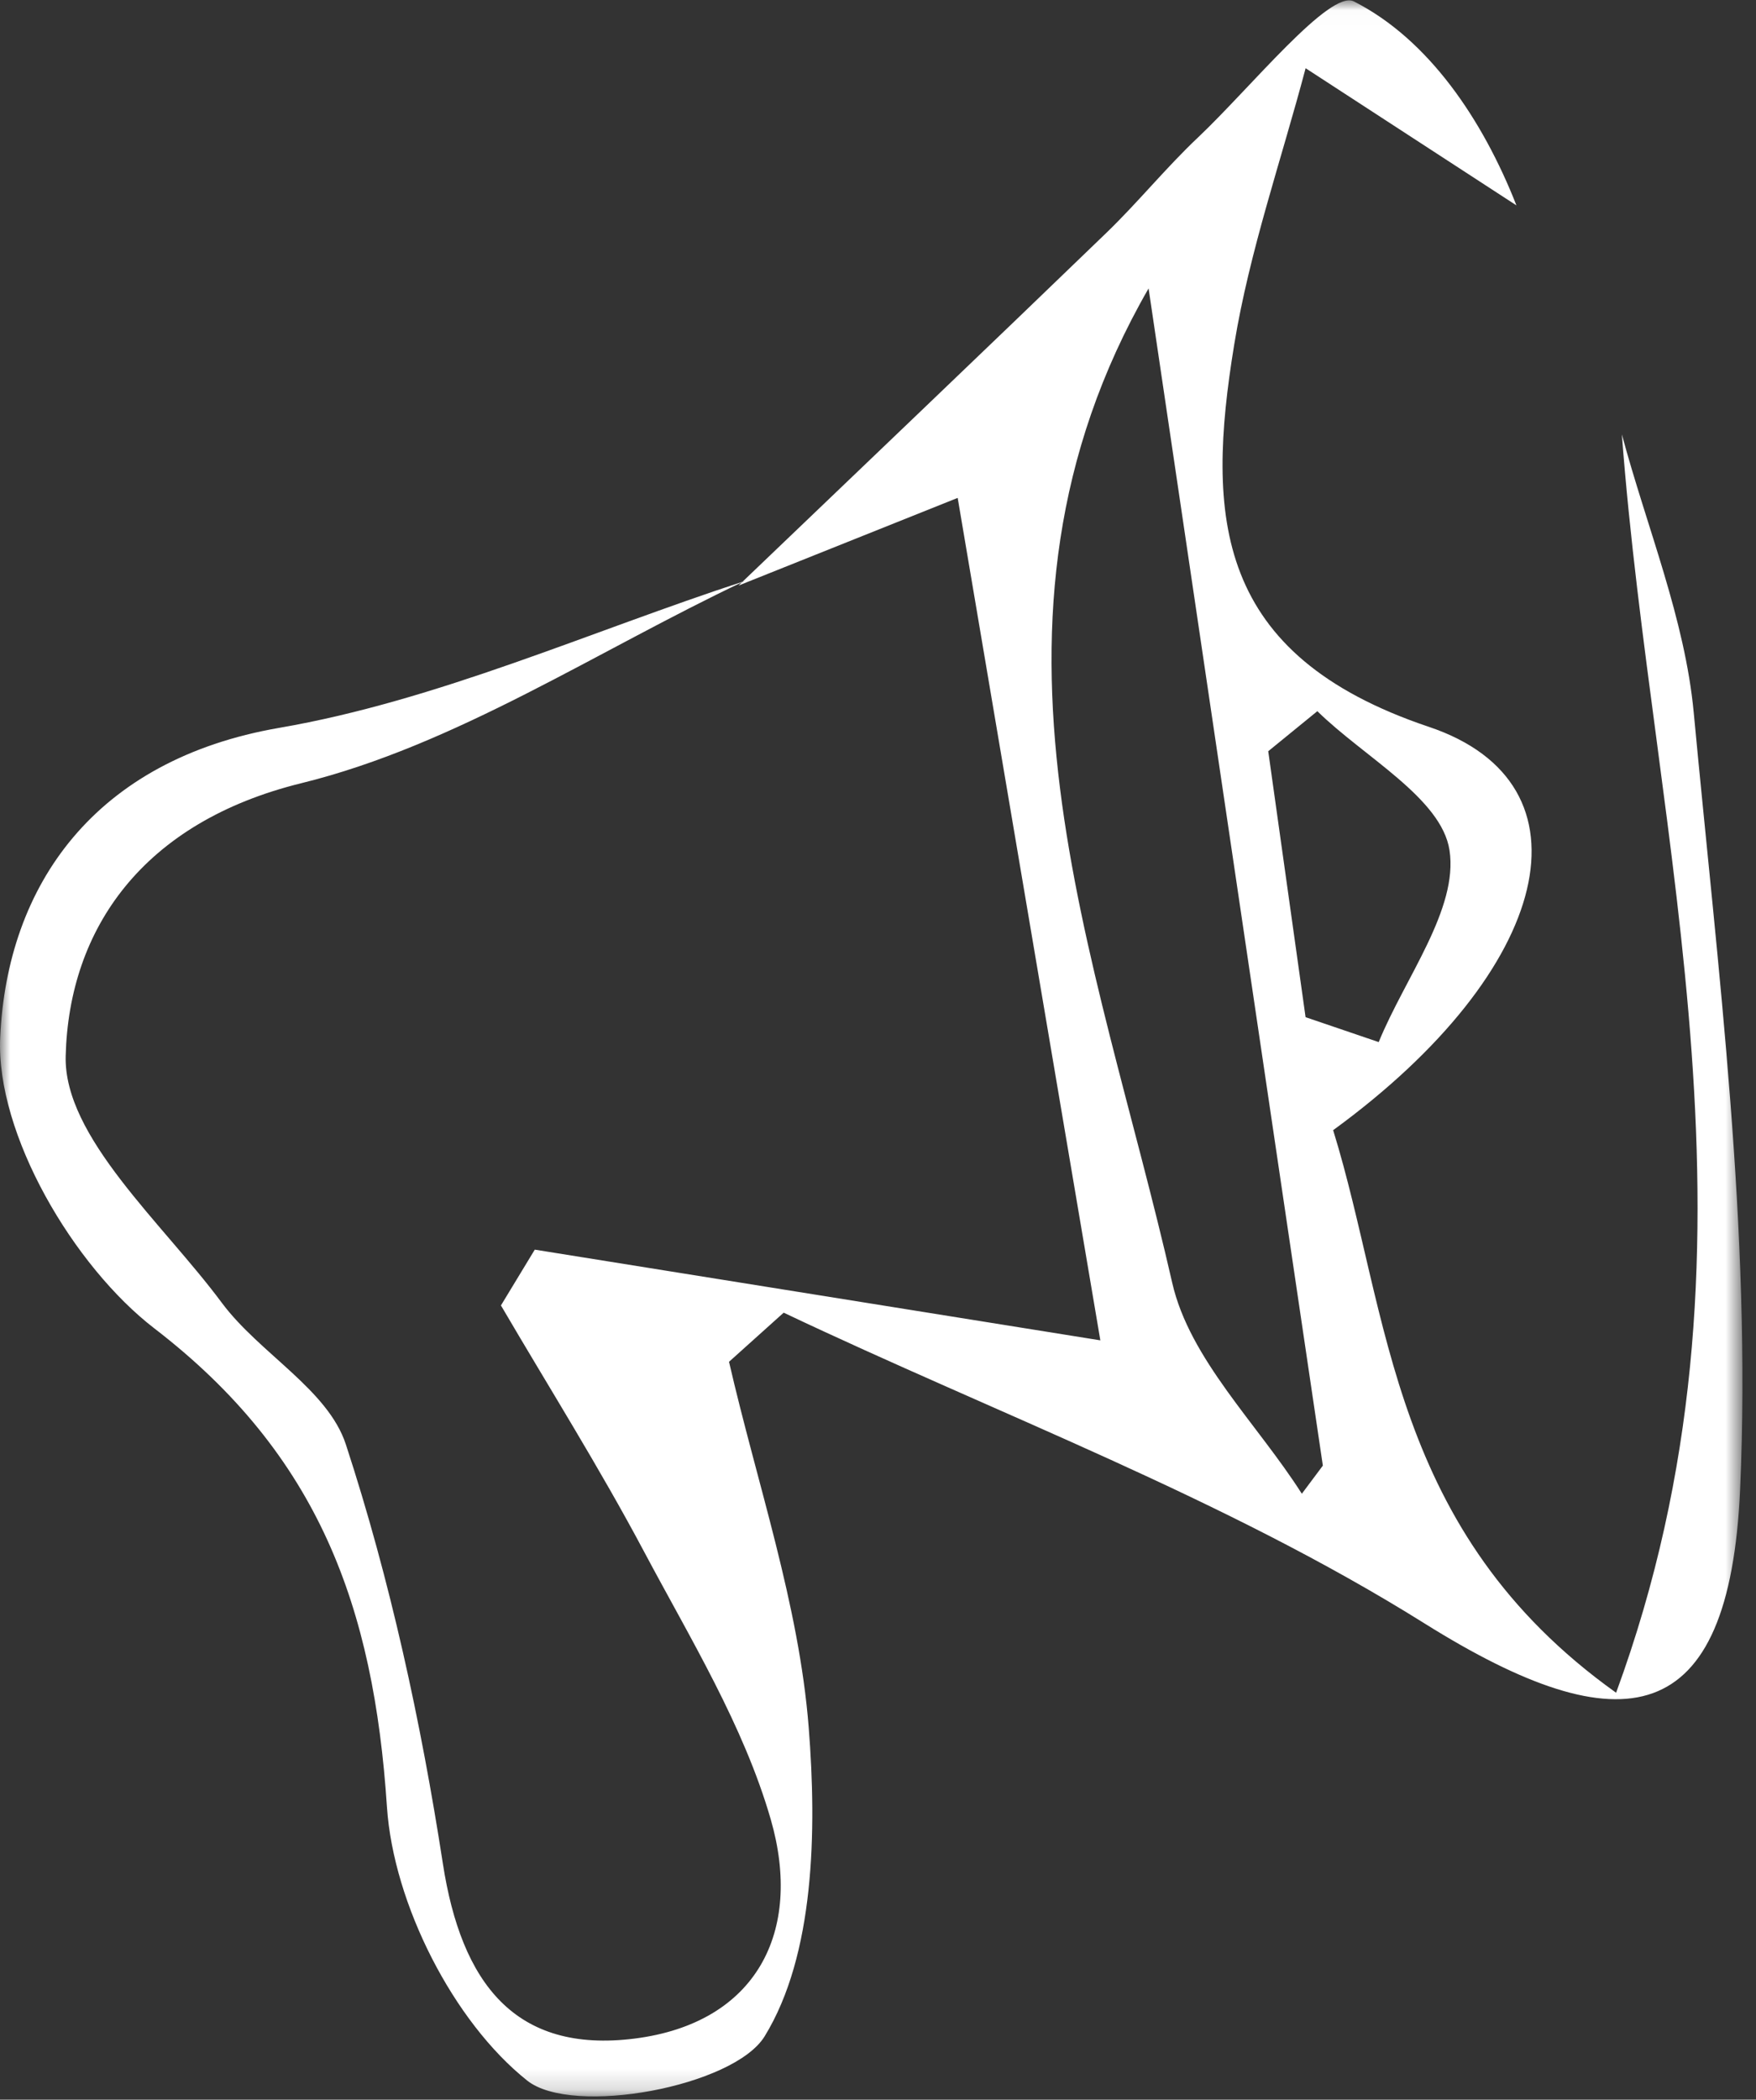 <?xml version="1.0" encoding="UTF-8"?>
<svg width="87px" height="104px" viewBox="0 0 87 104" version="1.1" xmlns="http://www.w3.org/2000/svg" xmlns:xlink="http://www.w3.org/1999/xlink">
    <rect x="0" y="0" width="87" height="104" fill="#333333" stroke="none"/>
    <!-- Generator: Sketch 61.2 (89653) - https://sketch.com -->
    <title>Group 3</title>
    <desc>Created with Sketch.</desc>
    <defs>
        <polygon id="path-1" points="0.001 0.019 86.328 0.019 86.328 103.84 0.001 103.84"></polygon>
    </defs>
    <g id="Symbols" stroke="none" stroke-width="1" fill="none" fill-rule="evenodd">
        <g id="Mitmachen-2" transform="translate(-295, -256)">
            <g id="Group-6" transform="translate(295, 256)">
                <g id="Group-3">
                    <mask id="mask-2" fill="white">
                        <use xlink:href="#path-1"></use>
                    </mask>
                    <g id="Clip-2"></g>
                    <path d="M64.684,50.383 C65.892,50.795 67.099,51.205 68.307,51.617 C69.61,48.429 72.261,45.025 71.815,42.114 C71.418,39.534 67.583,37.499 65.267,35.226 C64.456,35.887 63.646,36.549 62.834,37.21 C63.451,41.601 64.067,45.992 64.684,50.383 M56.906,14.286 C47.346,30.889 54.371,47.266 58.076,63.537 C58.94,67.323 62.292,70.52 64.499,73.988 C64.848,73.524 65.195,73.059 65.54,72.595 C62.663,53.161 59.783,33.722 56.906,14.286 M36.591,29.003 C42.668,23.183 48.761,17.378 54.814,11.534 C56.385,10.018 57.772,8.301 59.358,6.805 C61.957,4.348 65.884,-0.535 67.076,0.07 C70.779,1.948 73.459,5.923 75.131,10.173 C71.649,7.907 68.168,5.645 64.686,3.379 C63.48,7.937 61.908,12.431 61.149,17.063 C59.742,25.638 60.183,32.439 70.798,36.004 C79.152,38.812 76.965,48.022 66.05,55.98 C68.888,65.148 68.837,75.828 80.069,83.845 C88.122,61.899 81.895,41.943 80.354,21.514 C81.585,26.108 83.479,30.636 83.916,35.308 C85.116,48.097 86.78,60.994 86.214,73.755 C85.685,85.671 80.434,86.578 70.58,80.413 C60.649,74.197 49.463,70.065 38.827,65.019 C37.923,65.831 37.02,66.64 36.119,67.452 C37.506,73.483 39.586,79.457 40.067,85.566 C40.471,90.691 40.36,96.829 37.884,100.862 C36.353,103.355 28.362,104.839 26.12,103.056 C22.464,100.145 19.491,94.306 19.171,89.499 C18.516,79.603 15.798,72.064 7.651,65.801 C3.646,62.721 -0.205,56.181 0.009,51.398 C0.345,43.837 4.697,37.628 13.835,36.052 C21.694,34.697 29.213,31.285 36.87,28.788 C29.573,32.24 22.579,36.912 14.926,38.794 C7.087,40.724 3.416,45.986 3.254,52.305 C3.15,56.318 8.057,60.58 10.983,64.521 C12.85,67.036 16.245,68.819 17.136,71.547 C19.335,78.27 20.857,85.287 21.94,92.298 C22.853,98.228 25.518,101.723 31.439,100.975 C37.48,100.211 39.792,95.679 38.187,90.12 C36.843,85.466 34.203,81.169 31.903,76.843 C29.698,72.695 27.193,68.714 24.819,64.661 L26.495,61.897 C36.035,63.427 45.579,64.955 54.516,66.39 C52.159,52.47 49.804,38.571 47.448,24.662 C43.677,26.17 40.134,27.586 36.591,29.003" id="Fill-1" fill="#FFFFFF" mask="url(#mask-2)"></path>
                </g>
            </g>
        </g>
    </g>
</svg>